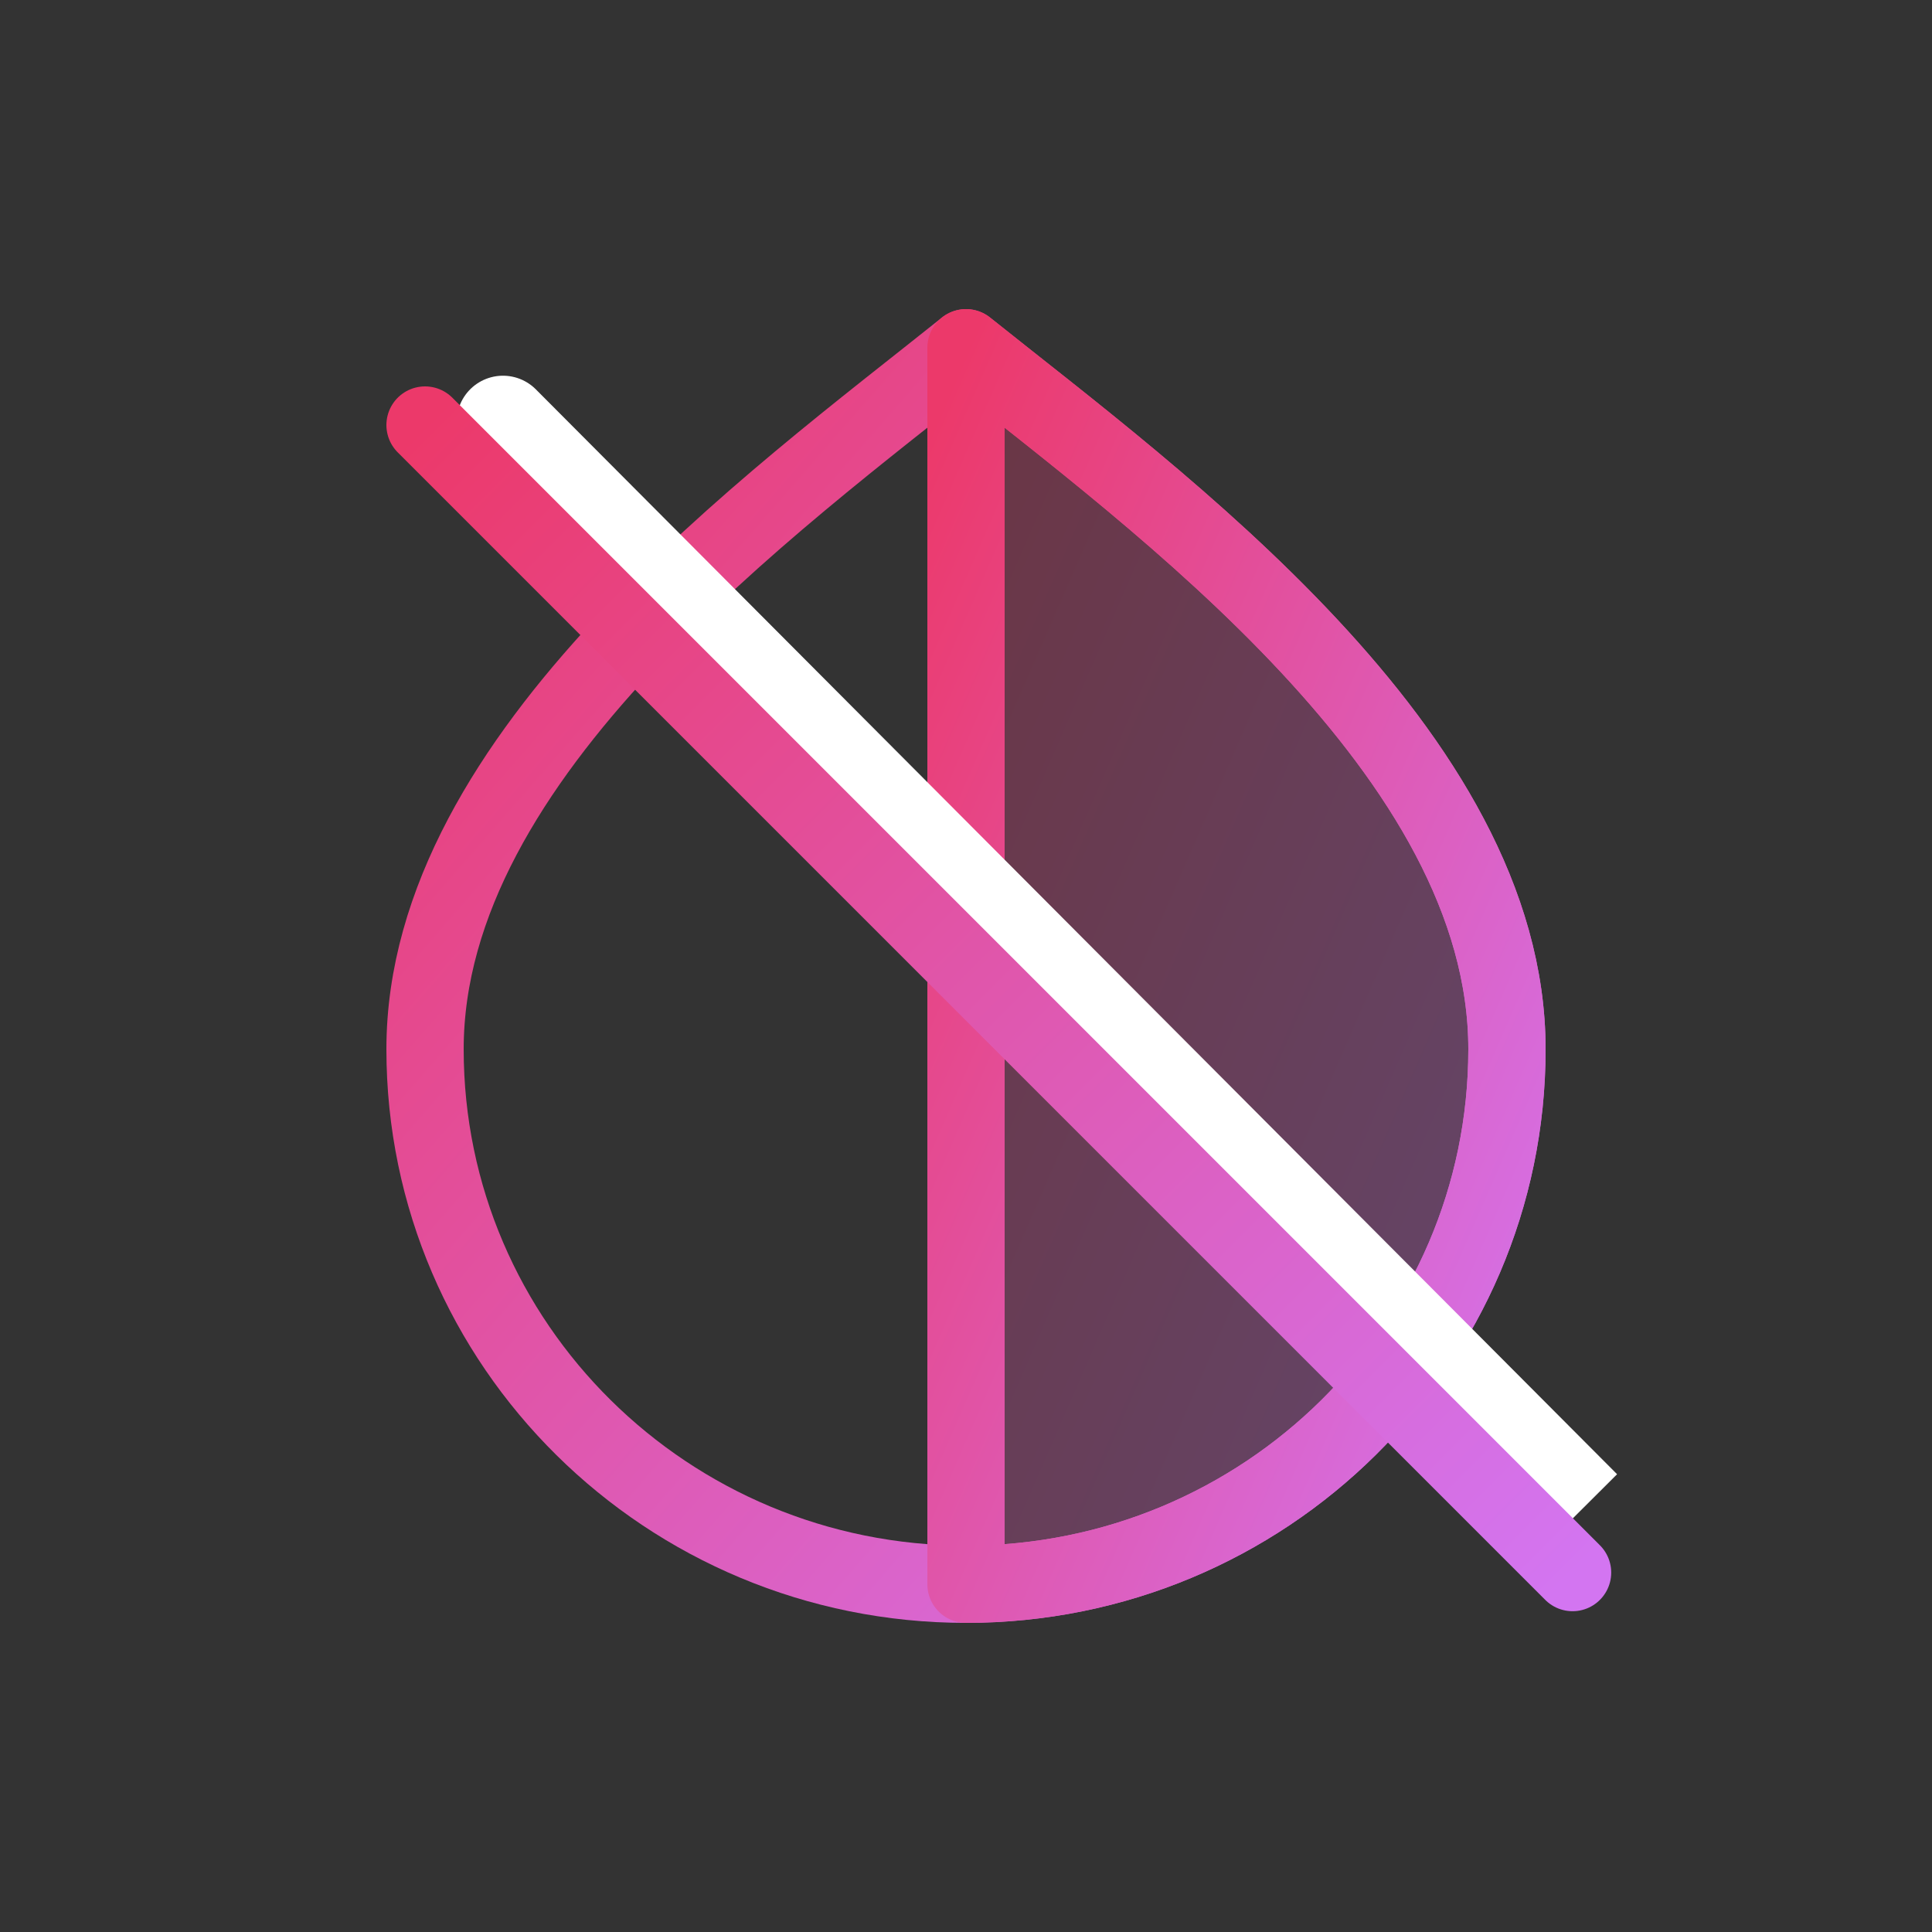 <?xml version="1.0" encoding="UTF-8"?>
<svg width="25px" height="25px" viewBox="0 0 25 25" version="1.1" xmlns="http://www.w3.org/2000/svg" xmlns:xlink="http://www.w3.org/1999/xlink">
    <rect x="0" y="0" width="25" height="25" fill="#333333" stroke="none"/>
    <!-- Generator: Sketch 42 (36781) - http://www.bohemiancoding.com/sketch -->
    <title>i-25-grayscale-active</title>
    <desc>Created with Sketch.</desc>
    <defs>
        <linearGradient x1="0%" y1="0%" x2="100%" y2="100%" id="linearGradient-1">
            <stop stop-color="#EC396A" offset="0%"></stop>
            <stop stop-color="#D375F1" offset="100%"></stop>
        </linearGradient>
    </defs>
    <g id="Symbols" stroke="none" stroke-width="1" fill="none" fill-rule="evenodd">
        <g id="i-25-grayscale-active">
            <g id="i-25-grayscale">
                <rect id="Rectangle-4" opacity="0" x="0" y="0" width="25" height="25"></rect>
                <path d="M12.5,20.5 C16.366,20.5 19.5,17.4 19.5,13.577 C19.5,9.753 15,6.5 12.5,4.5 C10,6.5 5.5,9.753 5.5,13.577 C5.5,17.4 8.634,20.5 12.5,20.5 Z" id="Oval-3" stroke="url(#linearGradient-1)" stroke-linecap="round" stroke-linejoin="round" fill-opacity="0" fill="#FFFFFF"></path>
                <path d="M12.5,20.5 C16.366,20.5 19.5,17.4 19.5,13.577 C19.5,9.753 15,6.5 12.5,4.5 L12.5,20.5 Z" id="Oval-3" stroke="url(#linearGradient-1)" stroke-linecap="round" stroke-linejoin="round" fill-opacity="0.3" fill="url(#linearGradient-1)"></path>
                <path d="M6.5,5.453 C6.533,5.487 20.5,19.5 20.5,19.5 C20.5,19.5 6.467,5.42 6.5,5.453 Z" id="Line" stroke="#FFFFFF" stroke-width="1.2" stroke-linecap="square"></path>
                <path d="M5.5,5.5 L20.349,20.349" id="Line" stroke="url(#linearGradient-1)" stroke-linecap="round" stroke-linejoin="round"></path>
            </g>
        </g>
    </g>
</svg>